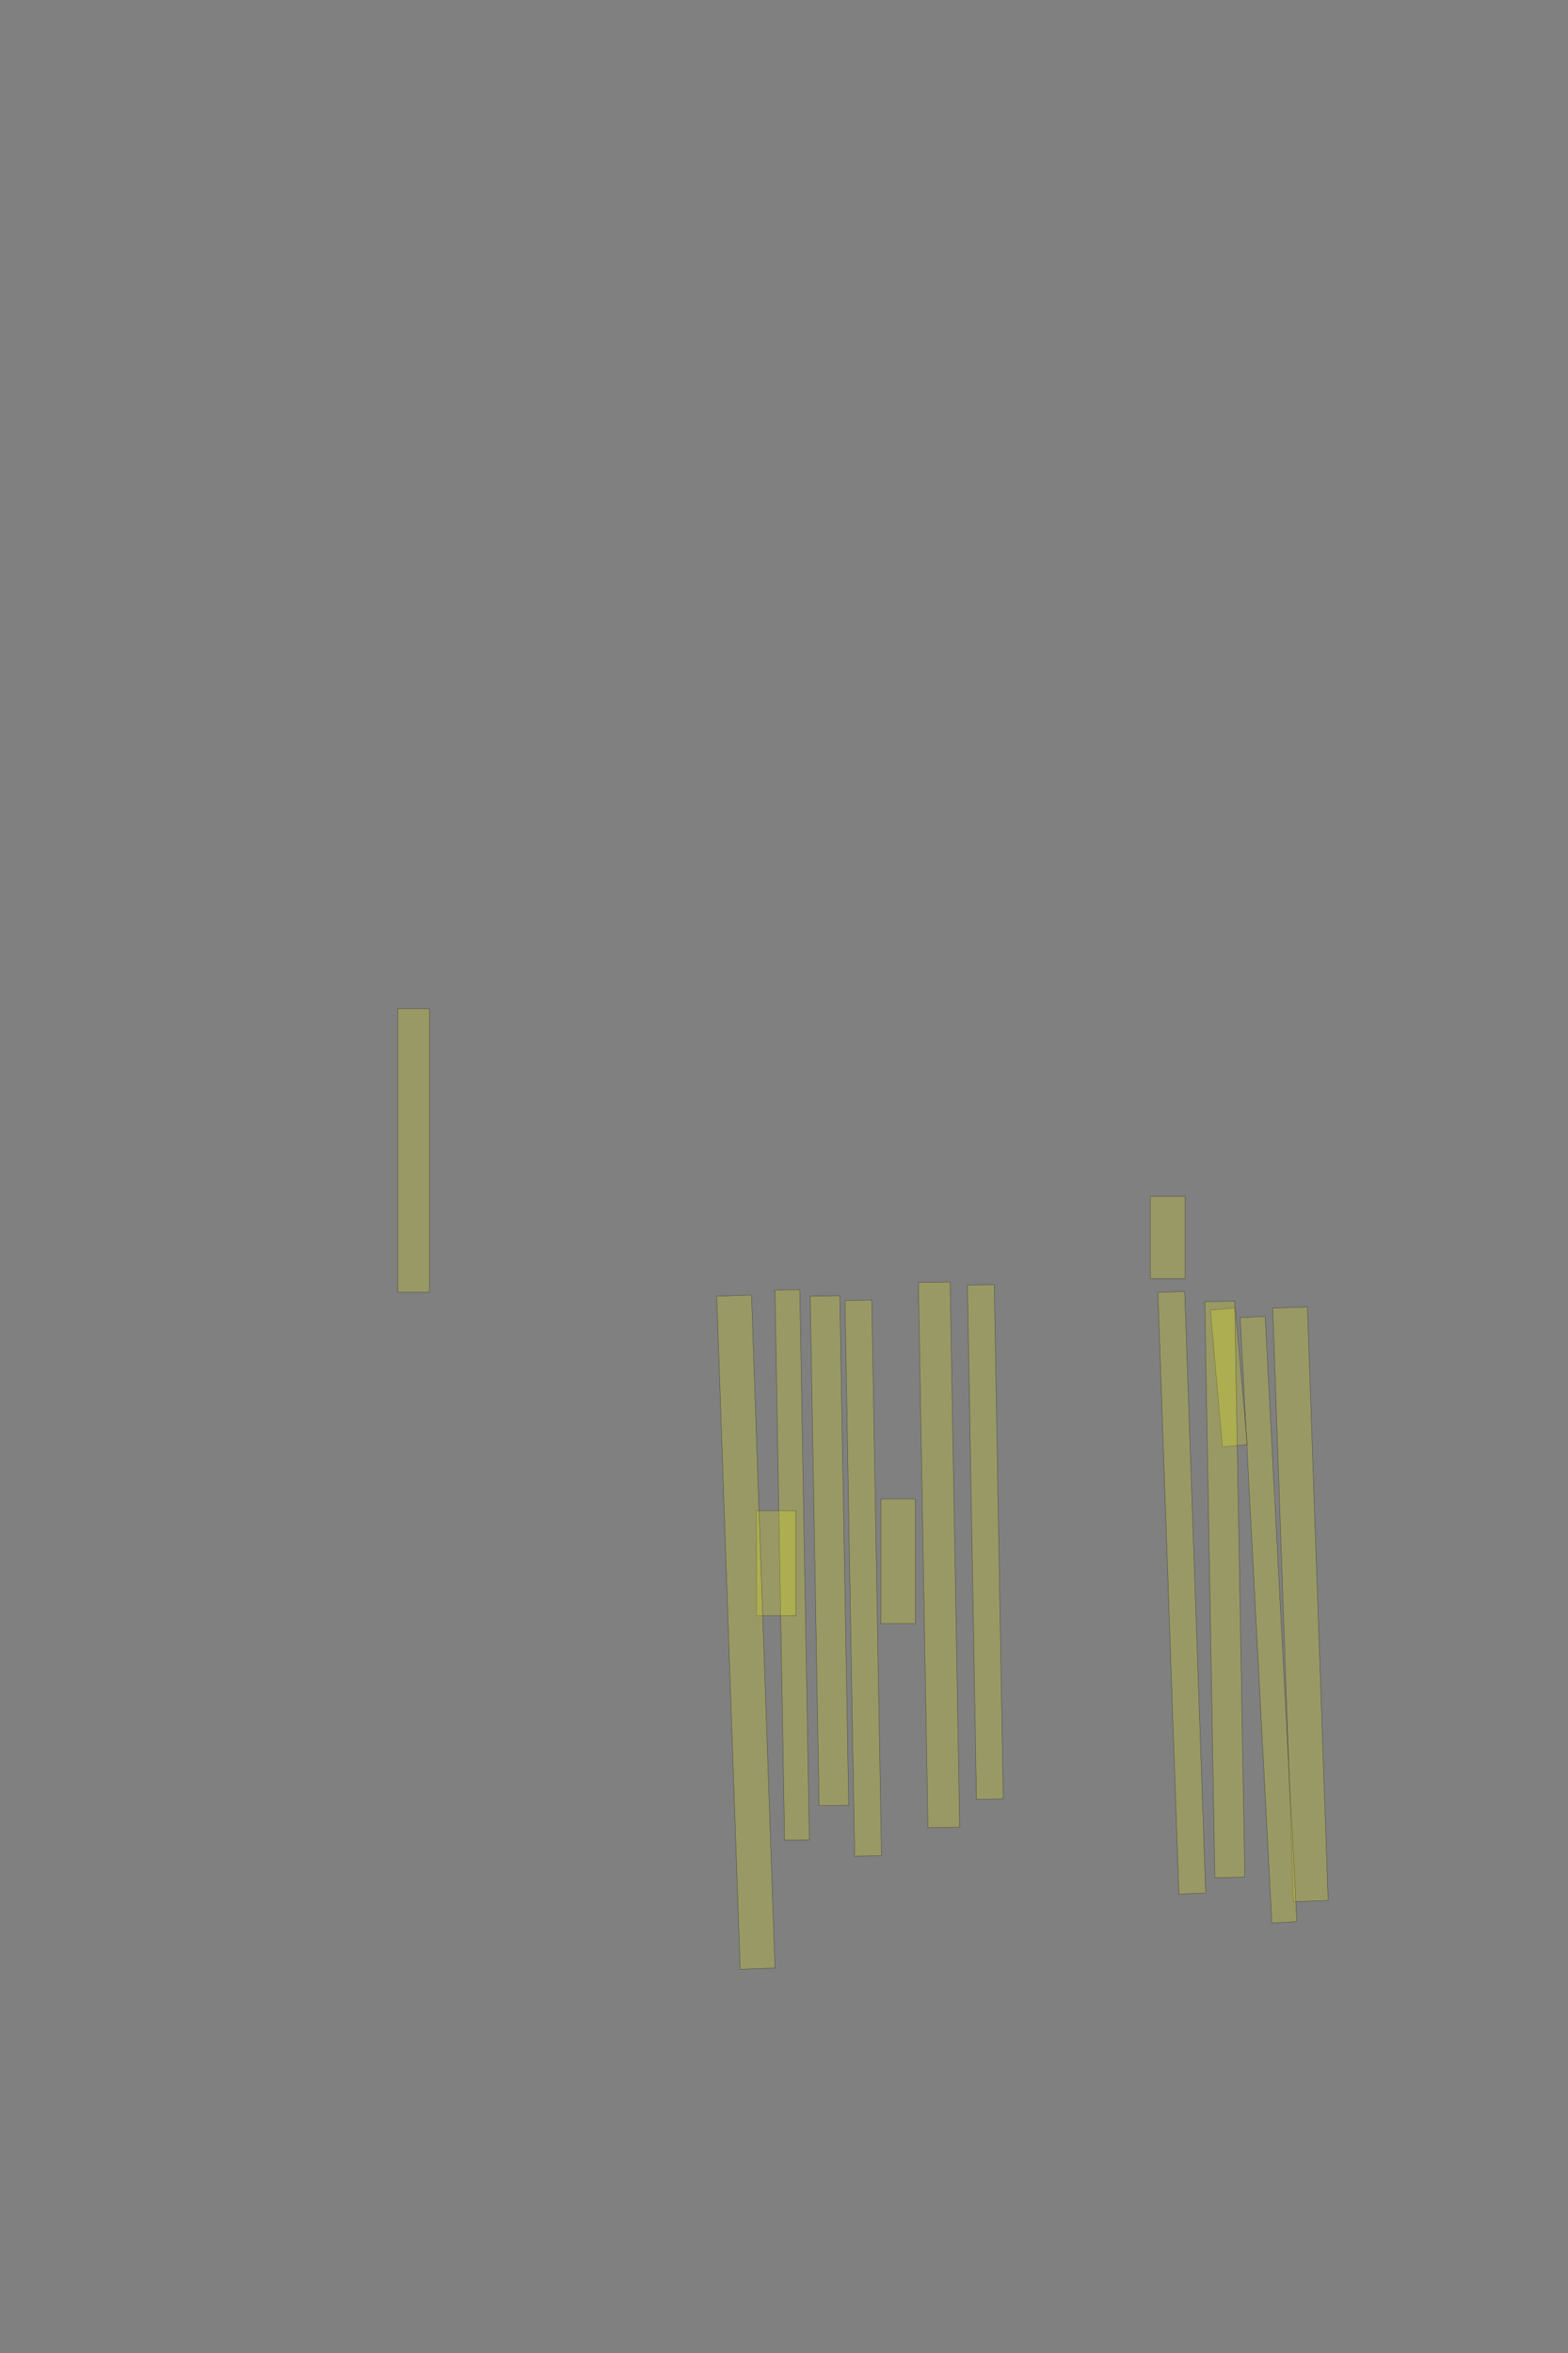 <?xml version="1.0" encoding="UTF-8" standalone="no"?><svg xmlns="http://www.w3.org/2000/svg" xmlns:xlink="http://www.w3.org/1999/xlink" height="6144" width="4096">
 <rect width="100%" height="100%" fill="#808080" stroke="none"/>
 <g>
  <title>Layer 1</title>
  <rect class=" imageannotationLine imageannotationLinked" fill="#FFFF00" fill-opacity="0.2" height="90.546" id="svg_4" stroke="#000000" stroke-opacity="0.5" transform="rotate(88, 3397.08, 4189.1)" width="1550.839" x="2621.66" xlink:href="#la" y="4143.826"/>
  <rect class=" imageannotationLine imageannotationLinked" fill="#FFFF00" fill-opacity="0.2" height="65.377" id="svg_6" stroke="#000000" stroke-opacity="0.5" transform="rotate(87, 3313.67, 4229.2)" width="1582.592" x="2522.376" xlink:href="#lb" y="4196.513"/>
  <rect class=" imageannotationLine imageannotationLinked" fill="#FFFF00" fill-opacity="0.2" height="65.18" id="svg_8" stroke="#000000" stroke-opacity="0.5" transform="rotate(85, 3210.04, 3596.52)" width="358.322" x="3030.883" xlink:href="#lc" y="3563.928"/>
  <rect class=" imageannotationLine imageannotationLinked" fill="#FFFF00" fill-opacity="0.2" height="78.208" id="svg_10" stroke="#000000" stroke-opacity="0.5" transform="rotate(89, 3199.52, 4150.12)" width="1504.368" x="2447.338" xlink:href="#ld" y="4111.02"/>
  <rect class=" imageannotationLine imageannotationLinked" fill="#FFFF00" fill-opacity="0.2" height="70" id="svg_12" stroke="#000000" stroke-opacity="0.5" transform="rotate(88, 3087.18, 4158.95)" width="1571.843" x="2301.259" xlink:href="#Und" y="4123.949"/>
  <rect class=" imageannotationLine imageannotationLinked" fill="#FFFF00" fill-opacity="0.2" height="70" id="svg_14" stroke="#000000" stroke-opacity="0.5" transform="rotate(89, 2574.01, 4026.42)" width="1342.787" x="1902.616" xlink:href="#le" y="3991.417"/>
  <rect class=" imageannotationLine imageannotationLinked" fill="#FFFF00" fill-opacity="0.2" height="82.836" id="svg_16" stroke="#000000" stroke-opacity="0.5" transform="rotate(89, 2452.99, 4059.89)" width="1423.821" x="1741.083" xlink:href="#lf" y="4018.47"/>
  <rect class=" imageannotationLine imageannotationLinked" fill="#FFFF00" fill-opacity="0.2" height="90" id="svg_18" stroke="#000000" stroke-opacity="0.5" transform="rotate(90, 2346, 4077)" width="325.668" x="2183.168" xlink:href="#lg" y="4032.001"/>
  <rect class=" imageannotationLine imageannotationLinked" fill="#FFFF00" fill-opacity="0.2" height="70" id="svg_20" stroke="#000000" stroke-opacity="0.5" transform="rotate(89, 2254.95, 4120.61)" width="1451.189" x="1529.36" xlink:href="#lh" y="4085.61"/>
  <rect class=" imageannotationLine imageannotationLinked" fill="#FFFF00" fill-opacity="0.2" height="77.301" id="svg_22" stroke="#000000" stroke-opacity="0.5" transform="rotate(89, 2166.73, 4049.2)" width="1330.525" x="1501.473" xlink:href="#li" y="4010.552"/>
  <rect class=" imageannotationLine imageannotationLinked" fill="#FFFF00" fill-opacity="0.2" height="64.788" id="svg_24" stroke="#000000" stroke-opacity="0.5" transform="rotate(89, 2069.39, 4086.37)" width="1436.727" x="1351.026" xlink:href="#lj" y="4053.979"/>
  <rect class=" imageannotationLine imageannotationLinked" fill="#FFFF00" fill-opacity="0.2" height="103" id="svg_26" stroke="#000000" stroke-opacity="0.5" transform="rotate(90, 2027.5, 4081.5)" width="274.668" x="1890.165" xlink:href="#lk" y="4029.997"/>
  <rect class=" imageannotationLine imageannotationLinked" fill="#FFFF00" fill-opacity="0.2" height="90.863" id="svg_28" stroke="#000000" stroke-opacity="0.5" transform="rotate(88, 1948.37, 4261.73)" width="1758.383" x="1069.176" xlink:href="#ll" y="4216.303"/>
  <rect class=" imageannotationLine imageannotationLinked" fill="#FFFF00" fill-opacity="0.2" height="91" id="svg_30" stroke="#000000" stroke-opacity="0.5" transform="rotate(90, 3050.5, 3231.5)" width="214.668" x="2943.169" xlink:href="#lm" y="3186.001"/>
  <rect class=" imageannotationLine imageannotationLinked" fill="#FFFF00" fill-opacity="0.2" height="83" id="svg_32" stroke="#000000" stroke-opacity="0.5" transform="rotate(-90, 1080.5, 3004)" width="739.668" x="710.67" xlink:href="#ln" y="2962.501"/>
 </g>

</svg>